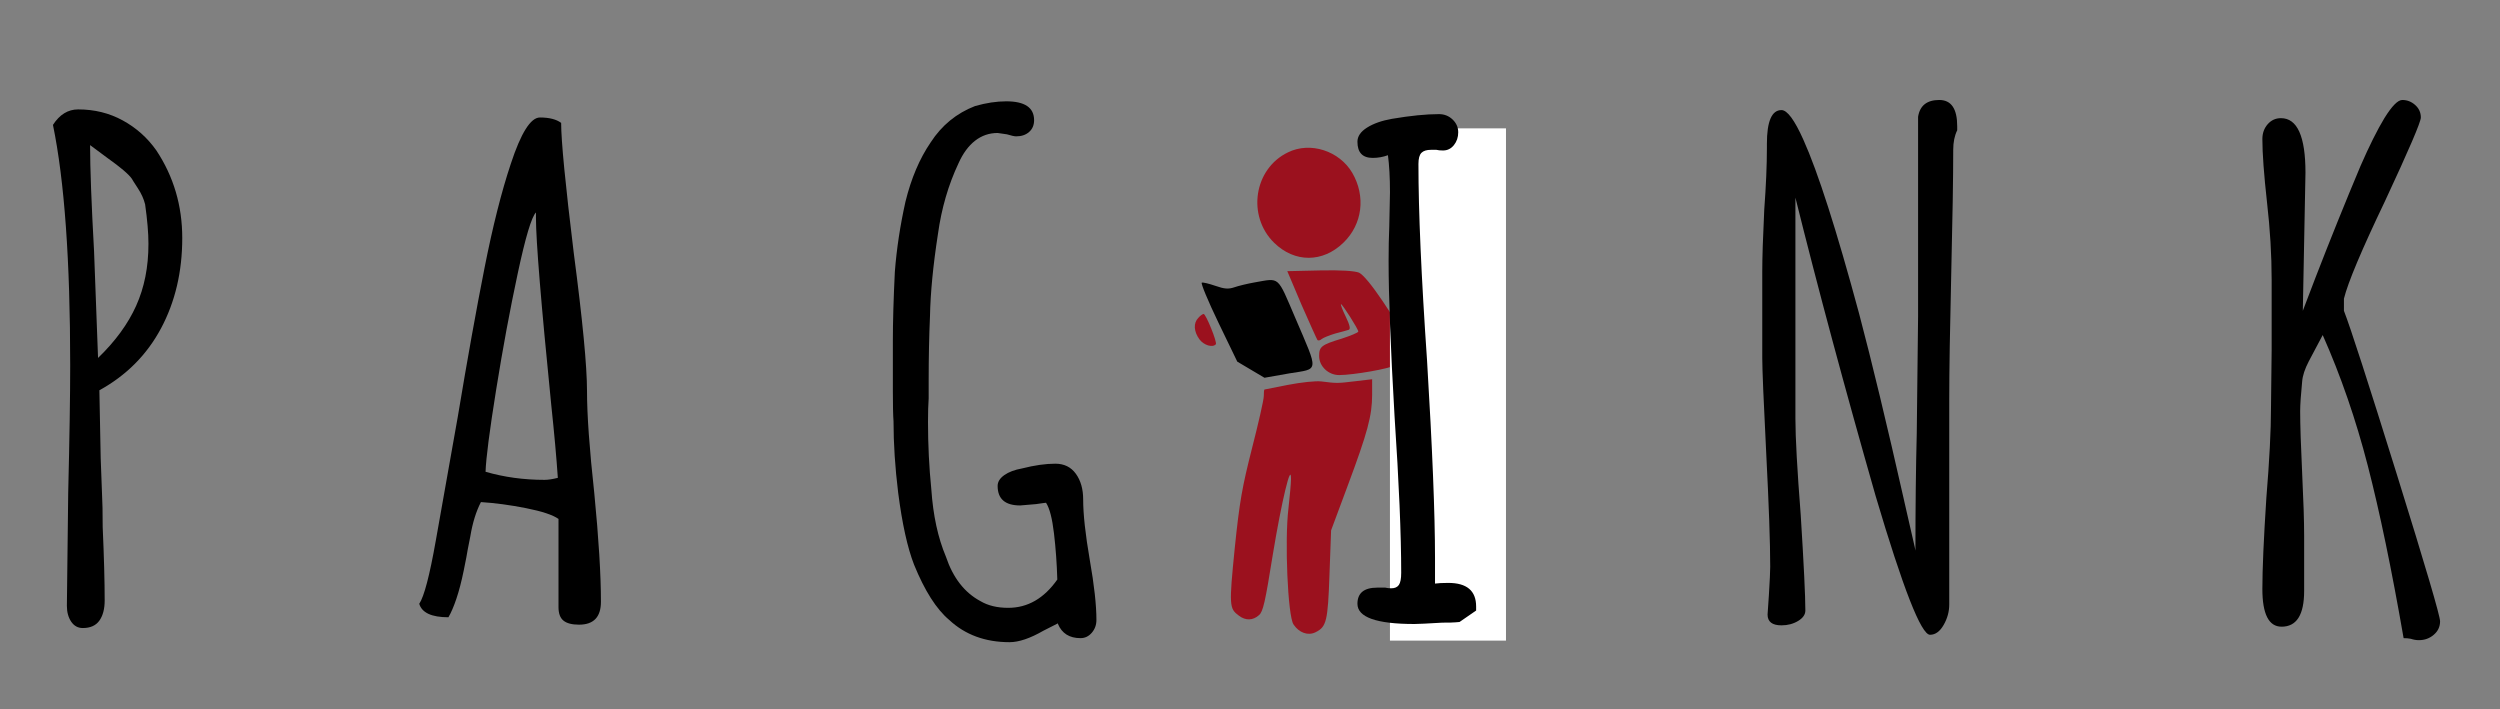 <?xml version="1.0" encoding="utf-8"?>
<svg viewBox="147.699 78.627 77.366 21.953" xmlns="http://www.w3.org/2000/svg">
  <rect x="147.699" y="78.627" width="77.366" height="21.953" fill="#808080" stroke="none"/>
  <g transform="matrix(0.76, 0, 0, 0.772, 51.671, 12.921)" style="">
    <g transform="matrix(0.361, 0, 0, 0.363, 129.603, 65.908)" style="">
      <g transform="matrix(0.026, 0, 0, -0.027, 115.085, 122.942)" fill="#000000" stroke="none" style="">
        <path d="M815 1971 c-148 -67 -179 -260 -60 -370 89 -82 211 -82 301 1 82 75 97 189 38 285 -56 90 -182 129 -279 84z" style="stroke: rgb(155, 17, 30); paint-order: fill; stroke-width: 0px; fill: rgb(155, 17, 30);"/>
        <path d="M1300 1623 l0 -367 -74 106 c-48 67 -85 109 -103 117 -19 7 -78 11 -170 9 l-141 -3 62 -138 c35 -75 66 -140 69 -144 4 -3 12 -1 19 5 7 5 33 15 58 22 25 6 51 13 58 15 9 3 6 18 -13 55 -14 27 -23 50 -20 50 6 0 75 -102 75 -112 0 -4 -33 -17 -72 -29 -88 -25 -98 -33 -98 -71 0 -42 40 -78 87 -78 61 0 224 27 236 39 6 6 15 11 19 11 4 0 8 -241 8 -535 l0 -535 195 0 195 0 0 975 0 975 -195 0 -195 0 0 -367z" style="stroke: rgb(155, 17, 30); paint-order: fill; stroke-width: 0px; fill: rgb(155, 17, 30);"/>
        <path d="M670 1439 c-30 -5 -70 -14 -88 -20 -25 -8 -43 -7 -82 6 -28 9 -54 15 -59 13 -5 -2 27 -75 72 -163 l82 -160 59 -33 59 -33 108 18 c130 20 128 1 26 226 -80 176 -66 164 -177 146z" style="stroke: rgb(155, 17, 30); paint-order: fill; stroke-width: 0px;"/>
        <path d="M426 1294 c-22 -21 -20 -56 5 -88 19 -24 57 -35 71 -20 7 7 -43 124 -53 124 -4 0 -15 -7 -23 -16z" style="stroke: rgb(155, 17, 30); paint-order: fill; stroke-width: 0px; fill: rgb(155, 17, 30);"/>
        <path d="M815 1020 c-55 -10 -101 -19 -102 -19 -2 -1 -3 -13 -3 -27 0 -15 -23 -110 -51 -213 -43 -160 -54 -217 -75 -409 -25 -236 -24 -247 18 -276 29 -21 61 -20 87 2 18 14 27 53 60 247 38 218 80 383 79 310 0 -16 -5 -70 -11 -120 -17 -131 -3 -441 22 -475 24 -34 63 -47 95 -32 48 22 54 45 61 237 l7 180 73 185 c85 215 105 284 105 370 l0 63 -72 -8 c-79 -9 -81 -9 -148 -1 -25 3 -90 -4 -145 -14z" style="stroke: rgb(155, 17, 30); paint-order: fill; stroke-width: 0px; fill: rgb(155, 17, 30);"/>
      </g>
      <rect x="147.775" y="67.076" width="13.088" height="56.568" style="stroke: rgb(0, 0, 0); fill: rgb(255, 255, 255); stroke-width: 0px;"/>
    </g>
    <path d="M 129.724 110.287 Q 129.427 110.287 129.251 110.031 Q 129.076 109.774 129.076 109.396 L 129.13 104.86 Q 129.211 101.566 129.211 99.757 Q 129.211 93.466 128.509 90.118 Q 128.914 89.497 129.535 89.497 Q 130.534 89.497 131.357 89.942 Q 132.181 90.388 132.721 91.144 Q 133.774 92.71 133.774 94.654 Q 133.774 96.679 132.91 98.272 Q 132.046 99.865 130.399 100.756 L 130.453 103.483 L 130.507 104.914 Q 130.534 105.373 130.534 106.237 Q 130.615 108.046 130.615 109.18 Q 130.615 109.693 130.399 109.99 Q 130.183 110.287 129.724 110.287 Z M 130.345 99.46 Q 131.398 98.461 131.897 97.368 Q 132.397 96.274 132.397 94.897 L 132.397 94.87 Q 132.397 94.249 132.262 93.304 Q 132.181 92.98 131.965 92.656 Q 131.749 92.332 131.722 92.278 Q 131.533 92.008 130.723 91.441 L 130.021 90.928 Q 130.021 92.305 130.183 95.194 L 130.345 99.46 Z" style="text-transform: uppercase; white-space: pre;"/>
    <path d="M 149.931 110.152 Q 149.499 110.152 149.297 109.99 Q 149.094 109.828 149.094 109.45 L 149.094 105.913 Q 148.743 105.67 147.771 105.481 Q 146.799 105.292 145.935 105.238 Q 145.638 105.805 145.503 106.615 L 145.395 107.155 Q 145.368 107.344 145.233 107.992 Q 145.098 108.64 144.936 109.113 Q 144.774 109.585 144.612 109.855 Q 143.586 109.855 143.424 109.315 Q 143.721 108.883 144.099 106.777 L 144.99 101.836 Q 145.584 98.326 146.084 95.842 Q 146.583 93.358 147.15 91.684 Q 147.771 89.821 148.338 89.821 Q 148.905 89.821 149.202 90.037 Q 149.202 91.117 149.715 95.248 Q 150.255 99.298 150.255 100.783 Q 150.255 102.214 150.552 104.887 Q 150.822 107.614 150.822 109.234 Q 150.822 110.152 149.931 110.152 Z M 148.527 104.347 Q 148.743 104.347 149.067 104.266 Q 148.986 103.078 148.797 101.323 Q 148.176 95.221 148.176 93.844 L 148.176 93.628 Q 147.906 93.898 147.434 96.072 Q 146.961 98.245 146.556 100.729 Q 146.151 103.213 146.124 104.023 Q 147.258 104.347 148.527 104.347 Z" style="text-transform: uppercase; white-space: pre;"/>
    <path d="M 167.461 110.854 Q 165.976 110.854 165.004 109.963 Q 164.221 109.315 163.573 107.749 Q 163.168 106.723 162.925 104.86 Q 162.736 103.348 162.736 101.998 Q 162.709 101.647 162.709 100.783 L 162.709 99.865 L 162.709 98.785 Q 162.709 97.624 162.79 96.004 Q 162.898 94.627 163.222 93.196 Q 163.573 91.792 164.248 90.82 Q 164.923 89.794 166.057 89.362 Q 166.732 89.173 167.326 89.173 Q 168.46 89.173 168.46 89.929 Q 168.46 90.226 168.257 90.401 Q 168.055 90.577 167.731 90.577 Q 167.623 90.577 167.353 90.496 L 166.975 90.442 Q 166.462 90.442 166.057 90.752 Q 165.652 91.063 165.382 91.657 Q 164.761 92.953 164.545 94.492 Q 164.248 96.382 164.221 97.786 Q 164.167 99.001 164.167 100.351 L 164.167 101.08 Q 164.14 101.458 164.14 102.025 Q 164.14 103.402 164.275 104.725 Q 164.383 106.291 164.869 107.425 Q 165.301 108.694 166.273 109.207 Q 166.732 109.477 167.407 109.477 Q 168.595 109.477 169.405 108.343 Q 169.378 107.398 169.27 106.494 Q 169.162 105.589 168.946 105.265 Q 168.919 105.265 168.824 105.279 Q 168.73 105.292 168.541 105.319 L 167.893 105.373 Q 166.975 105.373 166.975 104.59 Q 166.975 104.347 167.245 104.158 Q 167.515 103.969 167.974 103.888 Q 168.73 103.699 169.324 103.699 Q 169.864 103.699 170.161 104.104 Q 170.458 104.509 170.458 105.13 Q 170.458 106.021 170.728 107.56 Q 170.998 109.072 170.998 109.963 Q 170.998 110.26 170.809 110.476 Q 170.62 110.692 170.35 110.692 Q 169.675 110.692 169.432 110.125 L 169.432 110.098 L 168.838 110.395 Q 168.028 110.854 167.461 110.854 Z" style="text-transform: uppercase; white-space: pre;"/>
    <path d="M 183.948 110.125 Q 181.626 110.125 181.626 109.315 Q 181.626 108.667 182.436 108.667 L 182.76 108.667 Q 182.868 108.694 183.003 108.694 Q 183.219 108.694 183.314 108.559 Q 183.408 108.424 183.408 108.073 Q 183.408 105.778 183.138 101.809 Q 182.895 97.678 182.895 95.572 Q 182.895 94.816 182.922 94.195 L 182.949 92.818 Q 182.949 91.927 182.868 91.333 Q 182.571 91.441 182.247 91.441 Q 181.626 91.441 181.626 90.793 Q 181.626 90.469 182.018 90.226 Q 182.409 89.983 183.03 89.875 Q 184.164 89.686 184.947 89.686 Q 185.271 89.686 185.501 89.902 Q 185.73 90.118 185.73 90.415 Q 185.73 90.712 185.555 90.928 Q 185.379 91.144 185.109 91.144 Q 184.947 91.144 184.839 91.117 L 184.623 91.117 Q 184.353 91.117 184.232 91.238 Q 184.11 91.36 184.11 91.684 Q 184.11 94.546 184.461 99.568 Q 184.785 104.833 184.785 107.479 L 184.785 108.505 Q 184.974 108.478 185.325 108.478 Q 186.459 108.478 186.459 109.423 L 186.459 109.585 L 185.784 110.044 Q 185.757 110.044 185.622 110.058 Q 185.487 110.071 185.082 110.071 Q 184.164 110.125 183.948 110.125 Z" style="text-transform: uppercase; white-space: pre;"/>
    <path d="M 204.941 110.557 Q 204.401 110.557 202.727 104.995 Q 200.837 98.488 199.46 93.034 L 199.46 101.89 Q 199.46 103.024 199.676 105.751 Q 199.865 108.721 199.865 109.585 Q 199.865 109.828 199.568 110.004 Q 199.271 110.179 198.893 110.179 Q 198.326 110.179 198.326 109.747 L 198.38 108.964 Q 198.434 108.1 198.434 107.83 Q 198.434 106.399 198.272 103.294 Q 198.11 100.135 198.11 99.46 L 198.11 96.004 Q 198.11 95.167 198.191 93.52 Q 198.299 92.089 198.299 91.036 L 198.299 90.874 Q 198.299 89.524 198.893 89.524 Q 199.244 89.524 199.784 90.712 Q 200.675 92.656 202.052 97.678 Q 202.835 100.594 203.888 105.184 Q 203.861 105.076 204.32 107.047 L 204.347 107.182 Q 204.347 104.563 204.401 102.484 L 204.455 97.786 L 204.455 89.794 Q 204.563 89.119 205.319 89.119 Q 206.048 89.119 206.048 90.172 L 206.048 90.334 Q 205.886 90.658 205.886 91.117 Q 205.886 92.764 205.805 96.085 Q 205.724 99.433 205.724 101.107 L 205.724 109.342 Q 205.724 109.774 205.494 110.166 Q 205.265 110.557 204.941 110.557 Z" style="text-transform: uppercase; white-space: pre;"/>
    <path d="M 224.846 110.773 Q 224.684 110.773 224.522 110.719 Q 224.387 110.692 224.225 110.692 Q 223.496 106.561 222.767 103.78 Q 222.038 100.999 220.931 98.542 L 220.364 99.595 Q 220.121 100.054 220.094 100.405 Q 220.013 101.215 220.013 101.593 Q 220.013 102.403 220.094 104.077 Q 220.175 105.724 220.175 106.588 L 220.175 108.802 Q 220.175 110.233 219.257 110.233 Q 218.474 110.233 218.474 108.721 Q 218.474 107.533 218.636 105.076 Q 218.825 102.808 218.825 101.458 L 218.852 99.136 L 218.852 96.328 Q 218.852 94.843 218.663 93.223 Q 218.474 91.549 218.474 90.685 Q 218.474 90.334 218.69 90.091 Q 218.906 89.848 219.23 89.848 Q 220.229 89.848 220.229 92.035 L 220.121 97.57 L 220.634 96.247 Q 221.525 93.979 222.47 91.765 Q 223.01 90.55 223.442 89.848 Q 223.901 89.119 224.171 89.119 Q 224.468 89.119 224.697 89.321 Q 224.927 89.524 224.927 89.821 Q 224.927 90.091 223.469 93.169 Q 222.038 96.112 221.795 97.084 L 221.795 97.57 Q 222.2 98.596 223.955 104.145 Q 225.71 109.693 225.71 110.017 Q 225.71 110.341 225.453 110.557 Q 225.197 110.773 224.846 110.773 Z" style="text-transform: uppercase; white-space: pre;"/>
  </g>
</svg>